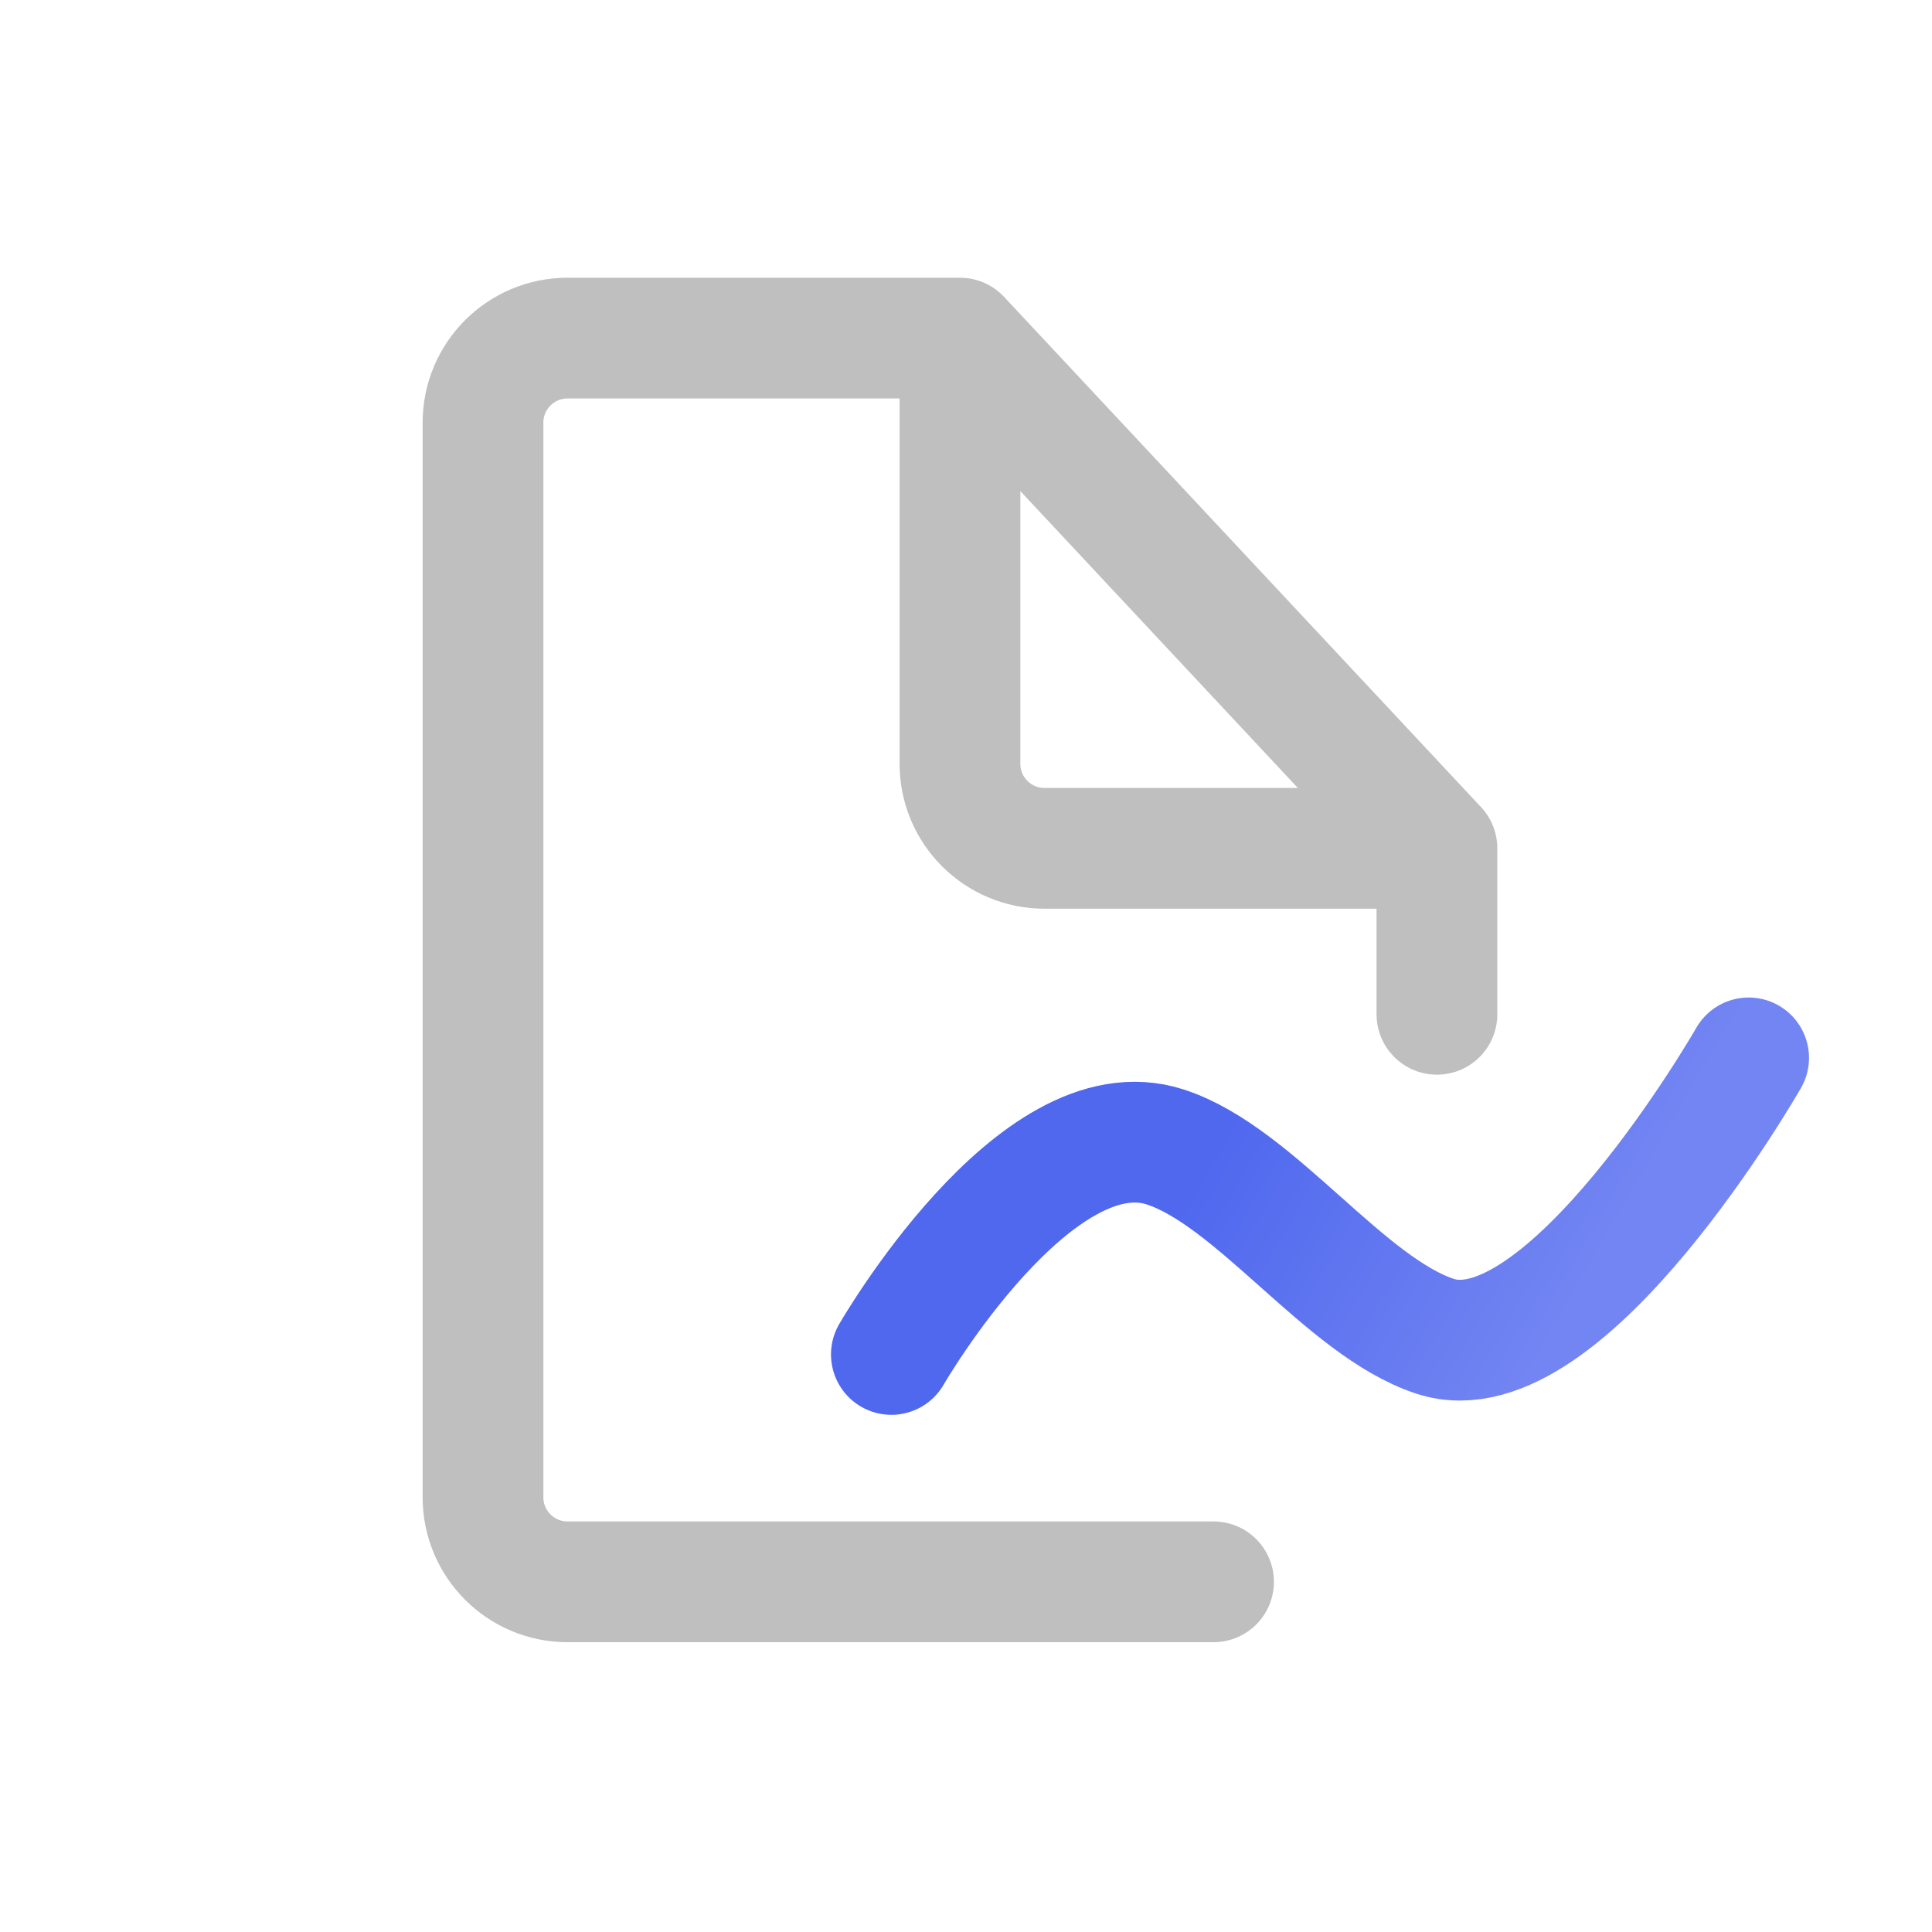 <svg width="32" height="32" viewBox="0 0 32 32" fill="none" xmlns="http://www.w3.org/2000/svg">
<path d="M23.8 14.051L15.9 5.6M23.8 14.051H17.3C16.527 14.051 15.9 13.425 15.9 12.651V5.6M23.8 14.051V16.8M15.9 5.6H9.4C8.627 5.6 8 6.227 8 7V24.8C8 25.573 8.627 26.2 9.4 26.2H20.1" stroke="#BFBFBF" stroke-width="2" stroke-linecap="round"/>
<path d="M28.963 17.522C28.963 17.522 25.926 22.835 23.773 22.134C22.279 21.647 20.796 19.485 19.302 18.998C17.148 18.296 14.764 22.434 14.764 22.434" stroke="url(#paint0_linear_359_60)" stroke-width="2" stroke-linecap="round"/>
<defs>
<linearGradient id="paint0_linear_359_60" x1="2.262" y1="27.63" x2="26.527" y2="41.695" gradientUnits="userSpaceOnUse">
<stop offset="0.397" stop-color="#4F68EE"/>
<stop offset="0.626" stop-color="#7385F2"/>
</linearGradient>
</defs>
</svg>

